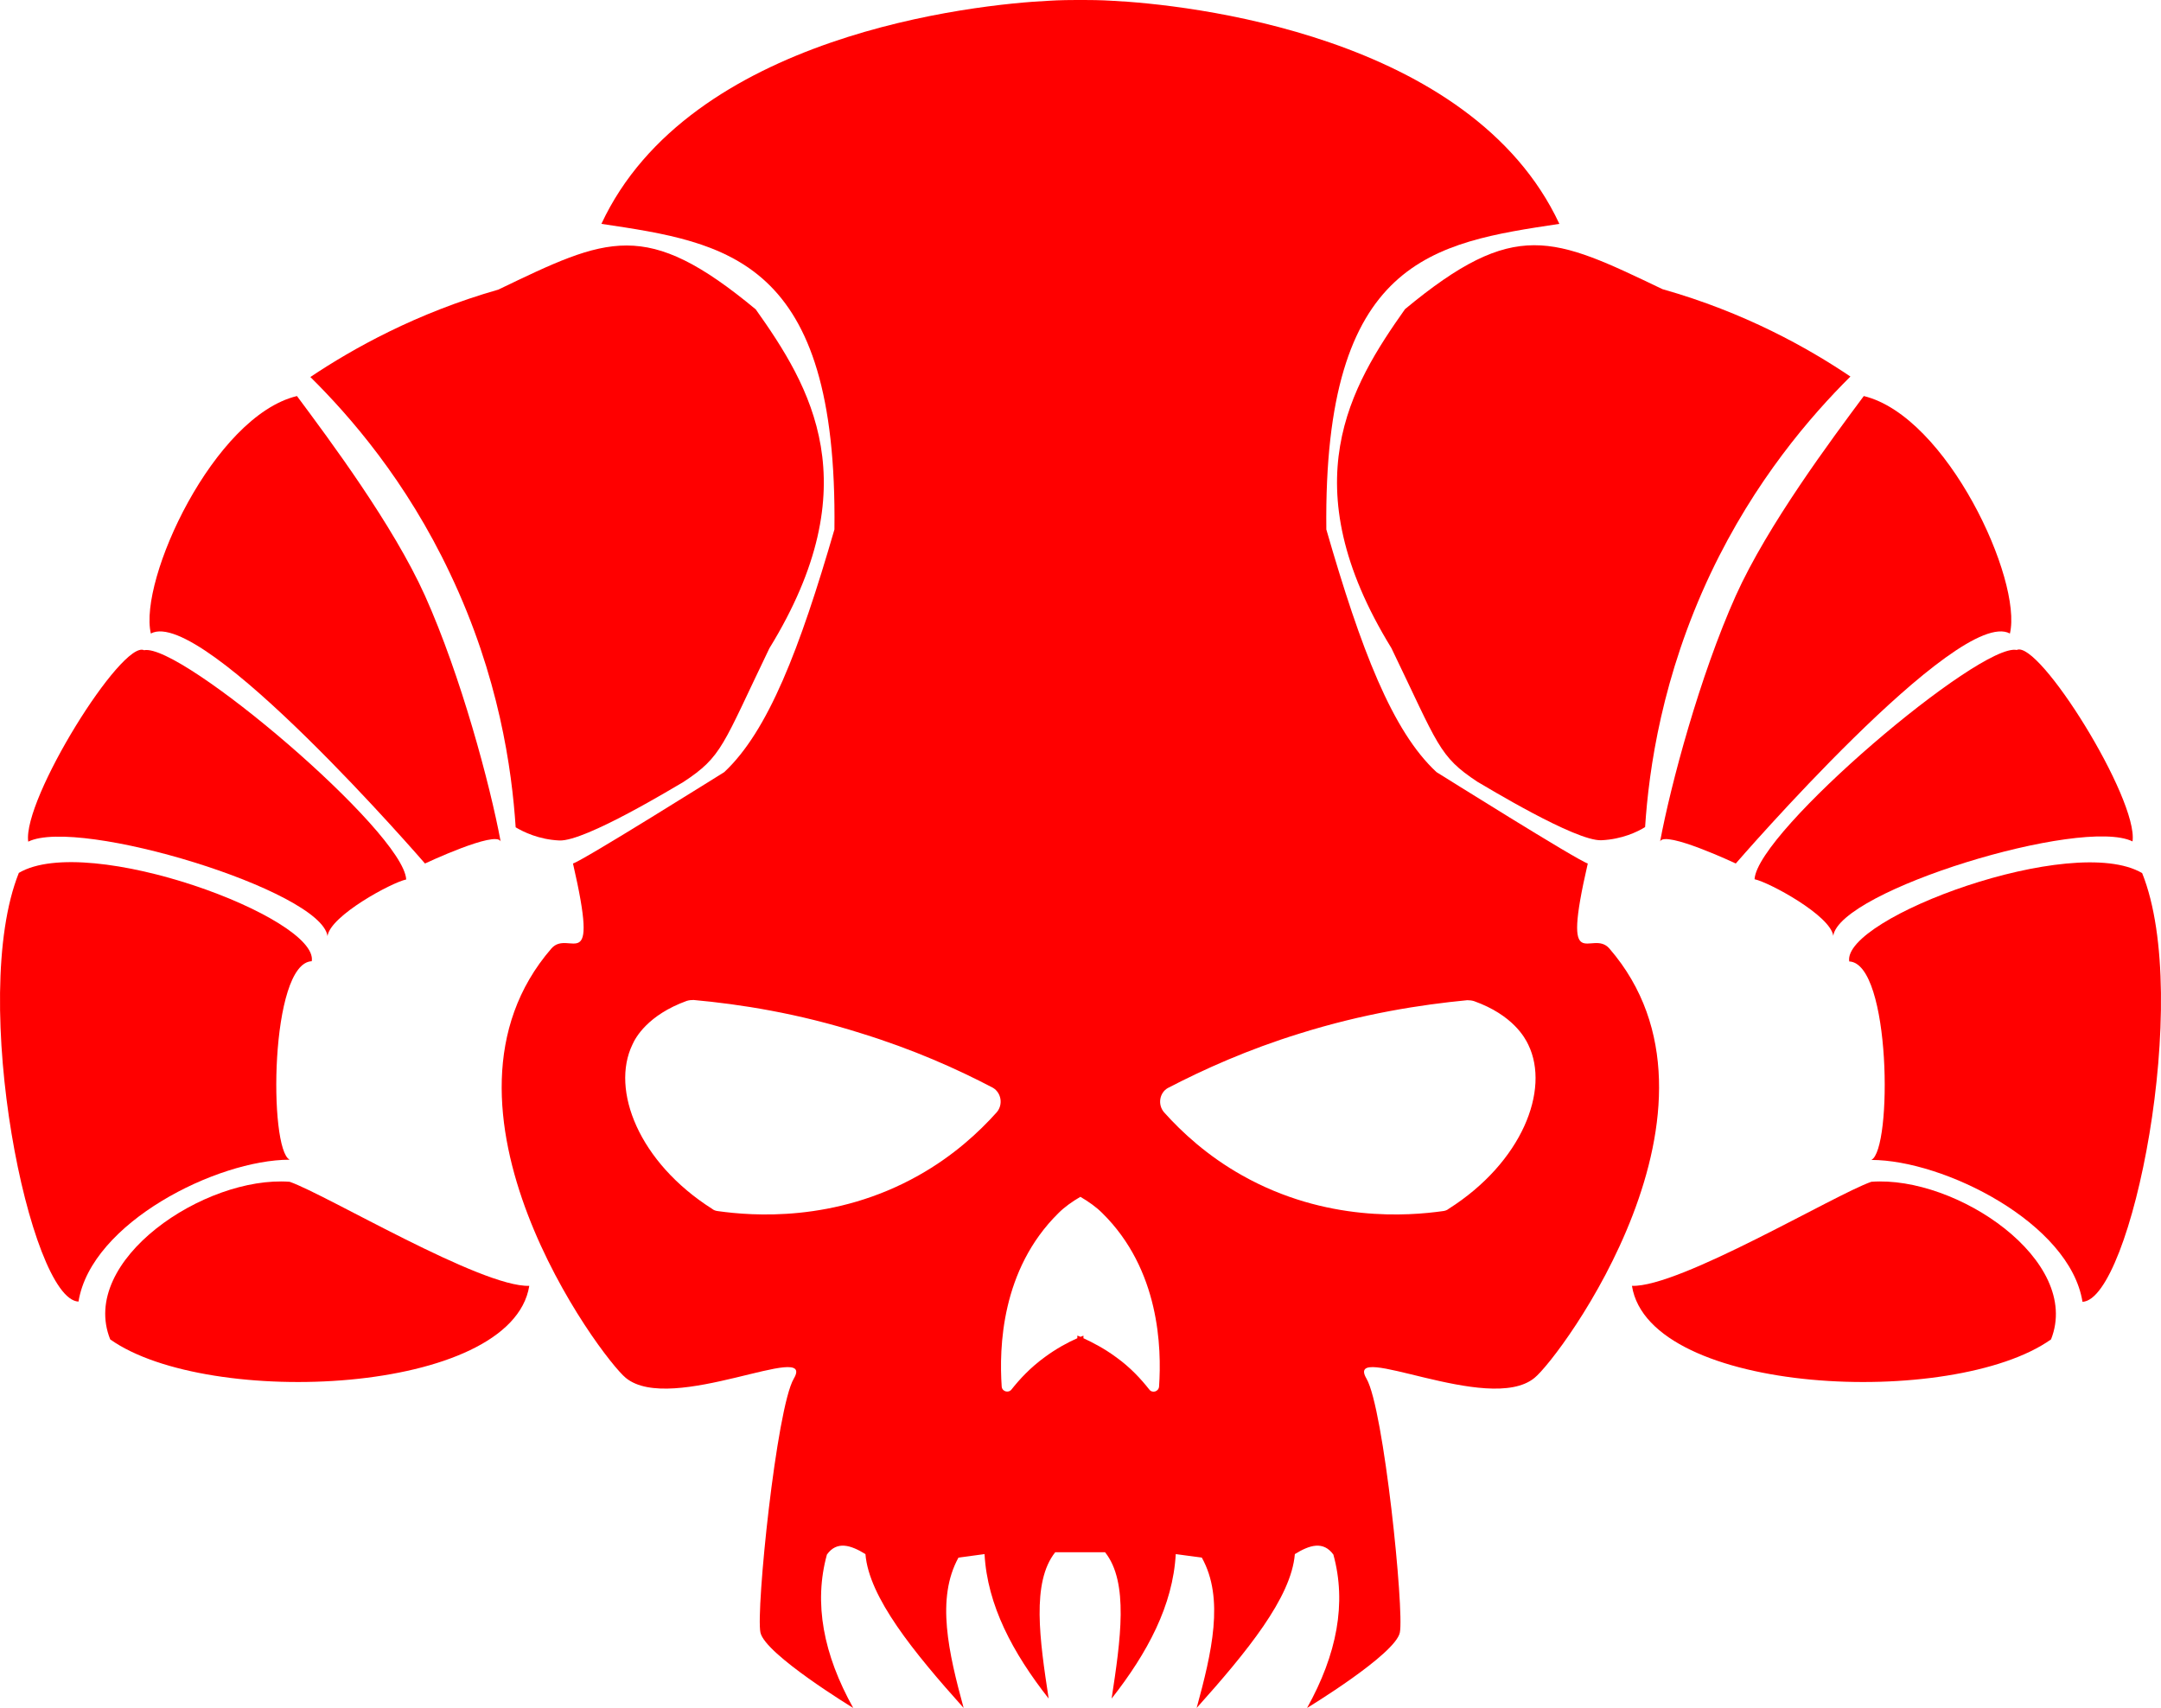 <?xml version="1.0" encoding="UTF-8" standalone="no"?>
<!-- Generator: Adobe Illustrator 22.1.0, SVG Export Plug-In . SVG Version: 6.00 Build 0)  -->

<svg
   xmlns:dc="http://purl.org/dc/elements/1.1/"
   xmlns:cc="http://creativecommons.org/ns#"
   xmlns:rdf="http://www.w3.org/1999/02/22-rdf-syntax-ns#"
   xmlns:svg="http://www.w3.org/2000/svg"
   xmlns="http://www.w3.org/2000/svg"
   xmlns:sodipodi="http://sodipodi.sourceforge.net/DTD/sodipodi-0.dtd"
   xmlns:inkscape="http://www.inkscape.org/namespaces/inkscape"
   version="1.1"
   id="Layer_2"
   x="0px"
   y="0px"
   viewBox="0 0 919.936 727.1"
   xml:space="preserve"
   sodipodi:docname="exorcists-symbol.svg"
   width="919.936"
   height="727.1"
   inkscape:version="0.92.3 (2405546, 2018-03-11)"><defs
   id="defs32" /><sodipodi:namedview
   pagecolor="#ffffff"
   bordercolor="#666666"
   borderopacity="1"
   objecttolerance="10"
   gridtolerance="10"
   guidetolerance="10"
   inkscape:pageopacity="0"
   inkscape:pageshadow="2"
   inkscape:window-width="451"
   inkscape:window-height="434"
   id="namedview30"
   showgrid="false"
   inkscape:zoom="0.236"
   inkscape:cx="460.91798"
   inkscape:cy="351"
   inkscape:window-x="0"
   inkscape:window-y="0"
   inkscape:window-maximized="0"
   inkscape:current-layer="Layer_2" />
<g
   style="fill:#ff0000"
   id="g27"
   transform="translate(-39.082,-123.9)">
<g
   id="g25">
	<path
   d="m 230.7,368.1 c 20.8,43.7 26.3,83.4 27.9,108 3.2,1.9 9.8,5.2 18.6,5.6 11,0.5 49.6,-23.1 52.8,-24.9 16.6,-10.9 16.6,-15.4 36.6,-56.9 42.9,-69.8 17.4,-111.6 -5.8,-144.3 -46.9,-38.9 -63,-30.8 -109.6,-8.4 -35,10 -61.9,25.1 -80,37.2 16.8,16.6 40.8,44.1 59.5,83.7 z"
   id="path3"
   inkscape:connector-curvature="0" />
	<path
   d="m 220,491.5 c 0,0 30.2,-14.2 32.2,-9.4 C 247.7,457.9 235.3,411.6 220,377.5 206.4,347.3 179.1,310.8 165.5,292.5 130.1,301 98,370.8 103.3,393.6 125.1,381.7 220,491.5 220,491.5 Z"
   id="path5"
   inkscape:connector-curvature="0" />
	<path
   d="m 178.5,522.4 c 1.2,-8.7 27.3,-22.8 33.5,-24.1 C 210.9,478 116.1,397.5 100.4,400.7 91,396.2 48.6,464.2 51.1,482.2 72.6,471.6 175.8,503 178.5,522.4 Z"
   id="path7"
   inkscape:connector-curvature="0" />
	<path
   d="m 162.4,617.6 c -9,-4.3 -8.4,-83.7 9.4,-84.5 3,-18.5 -95.2,-55 -124.7,-37.6 -21.5,53.7 4.8,181.7 25.4,182.5 5.4,-33.6 59,-60.4 89.9,-60.4 z"
   id="path9"
   inkscape:connector-curvature="0" />
	<path
   d="M 162.4,627 C 126.2,624.3 72.5,660.5 86,694.1 127.6,723.6 256.9,717.9 264.4,671.3 244,672 178.1,632.5 162.4,627 Z"
   id="path11"
   inkscape:connector-curvature="0" />
	<path
   d="m 637.2,255.5 c -23.1,32.7 -48.7,74.5 -5.8,144.3 20,41.4 20.1,46 36.6,56.9 3.2,1.8 41.8,25.4 52.8,24.9 8.8,-0.4 15.4,-3.6 18.6,-5.6 1.6,-24.6 7.2,-64.2 27.9,-108 18.8,-39.6 42.7,-67.1 59.5,-83.8 -18.1,-12.2 -45,-27.3 -80,-37.2 -46.6,-22.3 -62.7,-30.4 -109.6,8.5 z"
   id="path13"
   inkscape:connector-curvature="0" />
	<path
   d="m 745.8,482.1 c 2,-4.8 32.2,9.4 32.2,9.4 0,0 94.9,-109.8 116.7,-97.9 5.4,-22.8 -26.8,-92.5 -62.2,-101.1 -13.6,18.3 -40.9,54.8 -54.5,85 -15.3,34.1 -27.7,80.4 -32.2,104.6 z"
   id="path15"
   inkscape:connector-curvature="0" />
	<path
   d="m 786,498.2 c 6.2,1.3 32.3,15.4 33.5,24.1 2.7,-19.3 105.8,-50.8 127.4,-40.2 2.5,-18 -39.9,-86 -49.3,-81.5 C 882,397.4 787.1,477.9 786,498.2 Z"
   id="path17"
   inkscape:connector-curvature="0" />
	<path
   d="m 951,495.6 c -29.5,-17.4 -127.7,19.1 -124.7,37.6 17.8,0.8 18.4,80.2 9.4,84.5 30.8,0 84.5,26.8 89.9,60.4 20.6,-0.9 46.9,-128.9 25.4,-182.5 z"
   id="path19"
   inkscape:connector-curvature="0" />
	<path
   d="m 835.7,627 c -15.7,5.5 -81.6,45 -101.9,44.3 7.4,46.6 136.8,52.3 178.4,22.8 13.3,-33.6 -40.3,-69.8 -76.5,-67.1 z"
   id="path21"
   inkscape:connector-curvature="0" />
	<path
   d="m 724.2,527.7 c -7.6,-8.7 -20.7,13.7 -9.2,-36.2 -4.4,-1.3 -62.6,-37.8 -64.4,-38.9 -18.8,-17.4 -32.2,-52.3 -46.9,-103.3 -1.3,-115.3 45.6,-122 99.2,-130.1 -37.6,-80.5 -158.7,-93.5 -191,-95 0,0 -4.1,-0.3 -11.5,-0.3 v 0 c -0.3,0 -0.5,0 -0.8,0 -0.1,0 -0.1,0 -0.2,0 -0.1,0 -0.1,0 -0.2,0 -0.1,0 -0.1,0 -0.2,0 -0.1,0 -0.1,0 -0.2,0 -0.1,0 -0.1,0 -0.2,0 -0.1,0 -0.1,0 -0.2,0 -0.3,0 -0.5,0 -0.8,0 v 0 c -7.4,0 -11.5,0.3 -11.5,0.3 -32.4,1.5 -153.5,14.6 -191,95 53.6,8 100.6,14.8 99.2,130.1 -14.8,51 -28.2,85.8 -46.9,103.3 -1.8,1.1 -60,37.6 -64.4,38.9 11.5,49.9 -1.6,27.5 -9.2,36.2 -58.2,67.3 21,174.1 31.7,182.8 19.4,15.9 81.3,-16.3 71.5,0.3 -7.4,12.6 -16.2,98.8 -14.2,108.1 2,9.3 39.5,32.1 39.5,32.1 -12.7,-22.8 -16.9,-44.6 -11.2,-65.3 4.2,-5.9 10.1,-4.1 16.4,-0.2 1.5,18.4 20.4,41.6 41.8,65.5 -6.4,-23.5 -11.8,-46.6 -2.2,-64 l 11.1,-1.5 c 1.2,21.8 12,42 27.3,61.5 -3.8,-24.9 -7.4,-49.5 2.8,-62.3 h 9.3 2.6 9.3 c 10.2,12.8 6.6,37.4 2.8,62.3 15.3,-19.5 26.1,-39.7 27.3,-61.5 l 11.1,1.5 c 9.7,17.4 4.2,40.5 -2.2,64 21.4,-23.9 40.3,-47 41.8,-65.5 6.3,-3.9 12.1,-5.7 16.4,0.2 5.7,20.7 1.5,42.5 -11.2,65.3 0,0 37.6,-22.8 39.5,-32.1 1.9,-9.3 -6.8,-95.4 -14.2,-108.1 -9.8,-16.6 52.1,15.6 71.5,-0.3 10.9,-8.7 90.1,-115.5 31.9,-182.8 z m -260.8,69.7 c -7.6,8.5 -18.5,18.6 -33.3,26.9 -35.7,20.1 -71,17.2 -85.3,15.2 -1,-0.1 -1.9,-0.4 -2.6,-1 -31.2,-19.8 -43.2,-50.6 -33.9,-69.9 1.3,-3 6.6,-12.6 23.1,-18.6 1,-0.3 1.9,-0.4 2.9,-0.4 19.8,1.8 44.3,5.6 71.4,14.2 22,6.8 40.7,15.1 56.1,23.2 3.5,2.1 4.4,7.1 1.6,10.4 z m 69.1,116.7 c -0.1,2.2 -2.9,3.1 -4.2,1.3 -3.4,-4.3 -7.9,-9.3 -14.2,-13.8 -4.9,-3.6 -9.7,-6.1 -13.8,-8 v -1.1 c -0.4,0.2 -0.9,0.4 -1.3,0.5 -0.4,-0.2 -0.9,-0.4 -1.3,-0.5 v 1.1 c -4.1,1.8 -8.9,4.4 -13.8,8 -6.2,4.5 -10.8,9.5 -14.2,13.8 -1.3,1.7 -4.1,0.9 -4.2,-1.3 -1.1,-16.3 -0.3,-49.7 24.2,-73.8 2.5,-2.5 5.7,-4.8 9.3,-6.9 3.6,2.1 6.8,4.4 9.3,6.9 24.5,24.1 25.3,57.5 24.2,73.8 z m 123.3,-75.6 c -0.7,0.6 -1.6,0.9 -2.6,1 -14.3,2 -49.6,4.9 -85.3,-15.2 -14.8,-8.3 -25.7,-18.4 -33.3,-26.9 -2.8,-3.3 -1.9,-8.3 1.6,-10.3 15.4,-8 34.1,-16.4 56.1,-23.2 27.1,-8.5 51.6,-12.3 71.4,-14.2 1,0 1.9,0.1 2.9,0.4 16.5,5.9 21.7,15.6 23.1,18.6 9.3,19.2 -2.7,50 -33.9,69.8 z"
   id="path23"
   inkscape:connector-curvature="0" />
</g>
</g></svg>